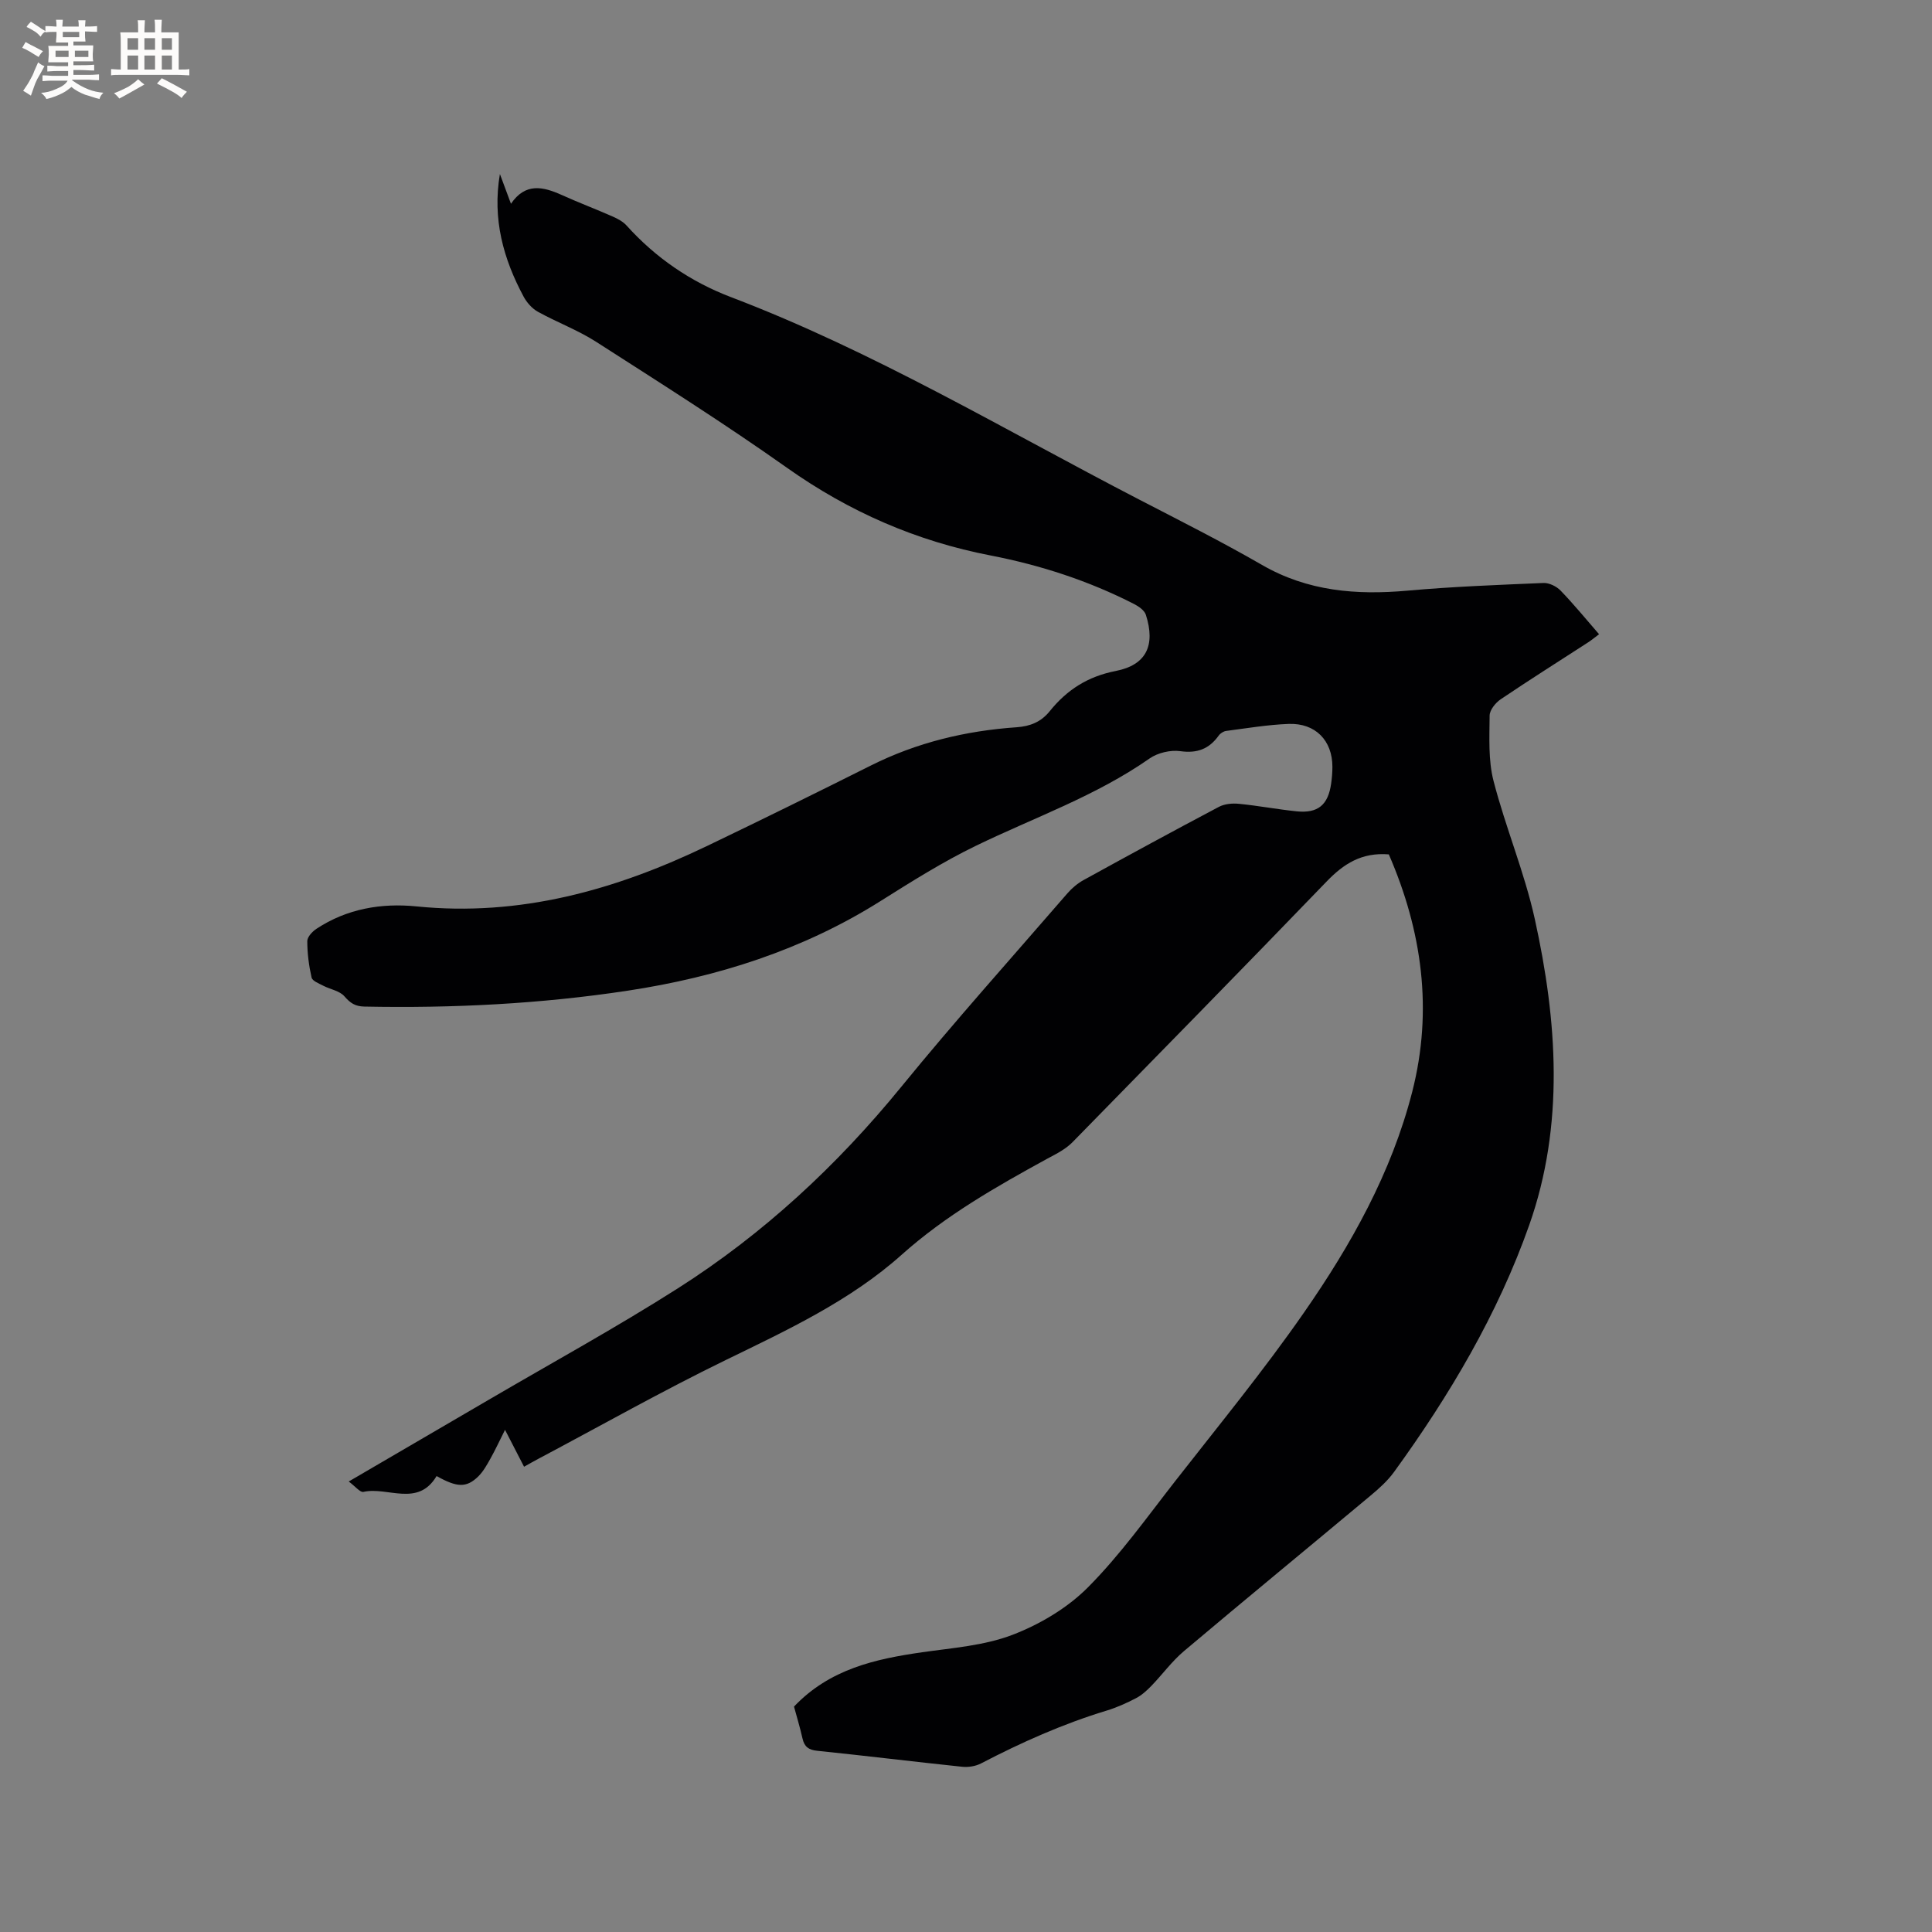 <svg enable-background="new 0 0 400 400" viewBox="0 0 400 400" xmlns="http://www.w3.org/2000/svg"><rect x="0" y="0" width="400" height="400" fill="#808080" stroke="none"/><path d="m287.54 176.89c-5.64-.45-9.36 1.97-12.87 5.61-17.43 18.09-35.04 36.01-52.61 53.97-.66.67-1.44 1.25-2.23 1.75-.98.63-2.03 1.14-3.05 1.7-10.58 5.8-20.98 11.71-30.11 19.87-10.65 9.52-23.61 15.56-36.41 21.79-13.12 6.39-25.86 13.59-38.76 20.43-.93.49-1.83 1.01-3 1.66-1.27-2.47-2.47-4.79-3.94-7.64-1.13 2.25-2.02 4.18-3.06 6.03-.72 1.28-1.46 2.62-2.49 3.63-2.46 2.39-4.4 2.27-8.62-.09-3.87 6.52-10.15 2.14-15.15 3.28-.68.15-1.69-1.16-3.04-2.15 10.14-5.92 19.55-11.4 28.95-16.9 13.07-7.65 26.37-14.94 39.14-23.06 17.74-11.29 32.99-25.43 46.32-41.77 11.12-13.63 22.88-26.75 34.4-40.06.95-1.09 2.13-2.08 3.4-2.77 9.28-5.11 18.58-10.17 27.95-15.12 1.18-.62 2.79-.77 4.15-.63 4 .39 7.97 1.15 11.97 1.56 4.4.44 6.49-1.33 7.12-5.74.16-1.15.26-2.32.26-3.48 0-5.44-3.51-9.08-9.05-8.88-4.32.16-8.62.89-12.93 1.45-.56.07-1.22.49-1.55.95-1.99 2.78-4.45 3.73-7.96 3.24-2.03-.28-4.66.33-6.34 1.5-11.14 7.79-23.9 12.23-35.98 18.09-6.84 3.32-13.32 7.4-19.77 11.46-16.07 10.12-33.75 15.72-52.32 18.54-18.04 2.74-36.25 3.65-54.52 3.29-1.92-.04-2.92-.73-4.14-2.13-.99-1.14-2.93-1.43-4.4-2.2-.88-.46-2.23-.97-2.39-1.68-.56-2.46-.89-5.02-.89-7.54 0-.86 1.04-1.99 1.9-2.55 6.29-4.16 13.44-5.37 20.71-4.64 21.42 2.16 41.16-3.38 60.16-12.51 11.35-5.45 22.66-11.02 33.92-16.66 9.52-4.77 19.63-7.19 30.18-7.92 2.81-.2 5.06-1.1 6.85-3.33 3.54-4.4 7.86-7.19 13.66-8.32 6.38-1.25 8.25-5.34 6.24-11.63-.29-.91-1.45-1.72-2.39-2.21-9.39-4.81-19.38-8.06-29.68-10.06-15.45-2.98-29.36-9.06-42.23-18.17-12.88-9.12-26.24-17.56-39.53-26.09-3.79-2.43-8.1-4.03-12.06-6.22-1.2-.67-2.29-1.91-2.95-3.14-4.17-7.79-6.49-16-4.9-25.37.8 2.14 1.48 3.97 2.29 6.16 3-4.43 6.68-3.55 10.56-1.8 3.47 1.57 7.04 2.91 10.52 4.45 1.03.45 2.12 1.04 2.86 1.86 6.01 6.67 13.27 11.64 21.57 14.8 29.52 11.23 56.55 27.43 84.46 41.88 8.56 4.43 17.18 8.77 25.52 13.58 9.48 5.47 19.53 6.27 30.11 5.33 9.36-.84 18.77-1.19 28.17-1.59 1.17-.05 2.68.69 3.52 1.55 2.72 2.81 5.21 5.86 7.99 9.06-.82.61-1.51 1.19-2.26 1.68-6.04 3.92-12.15 7.76-18.11 11.79-1.08.73-2.29 2.24-2.29 3.39-.03 4.51-.3 9.21.81 13.51 2.48 9.62 6.4 18.9 8.54 28.58 4.66 21.14 6.17 42.64-1.15 63.38-6.5 18.42-16.49 35.27-27.99 51.12-1.35 1.86-3.13 3.45-4.91 4.93-12.85 10.74-25.79 21.36-38.59 32.16-2.49 2.1-4.45 4.82-6.73 7.18-.94.97-1.99 1.93-3.17 2.55-1.96 1.02-4.02 1.95-6.13 2.59-9.05 2.75-17.63 6.58-26 10.94-1.12.58-2.62.81-3.89.68-10.01-1.05-20-2.28-30.01-3.31-1.78-.18-2.65-.83-3.04-2.54-.53-2.36-1.24-4.67-1.76-6.61 7.39-7.77 16.79-9.85 26.55-11.25 6.29-.9 12.84-1.37 18.67-3.6 5.67-2.17 11.37-5.55 15.63-9.83 6.68-6.71 12.25-14.55 18.11-22.05 9-11.52 18.29-22.85 26.62-34.84 9.75-14.02 18.12-28.94 22.41-45.69 4.35-16.98 2.02-33.38-4.84-49.18z" fill="#010103"/><g fill="#fcfbfa"><path d="m6.8 9.5c.6.3 1.3.7 2.1 1.1-.4.4-.7.8-.9 1.2-.7-.4-1.3-.8-1.8-1.1s-1.1-.6-1.6-.8c.2-.4.5-.8.7-1.2.4.2.8.5 1.5.8zm.9 6.9c-.3.6-.5 1.1-.7 1.7s-.4 1.1-.6 1.7c-.6-.4-1.1-.7-1.6-1 .7-1 1.2-1.8 1.5-2.4.3-.5.6-1.1.8-1.7.3-.6.5-1.2.8-1.8.3.3.8.6 1.3.8-.7 1.3-1.2 2.2-1.5 2.7zm.1-11c.4.3 1 .7 1.7 1.1-.5.2-.8.6-1.1 1.1-.5-.6-1-1-1.4-1.2s-.9-.6-1.5-.8c.2-.4.5-.7.9-1.1.5.3.9.6 1.4.9zm10.5 13.1c1 .4 2 .6 3.1.7-.4.4-.7.8-.8 1.3-.9-.2-1.9-.6-3-.9-1-.4-2-.9-2.8-1.6-.5.4-1.1.9-1.9 1.3s-1.9.9-3.3 1.2c-.1-.3-.5-.8-1.1-1.3 1 0 2.1-.3 3.2-.8 1.2-.5 1.9-1 2.3-1.7h-3.2c-.4 0-1 0-2 .1v-1.2c1 0 1.7.1 2 .1h3.3v-1h-2.3c-.2 0-.9 0-2 .1v-1.2c1.2 0 1.9.1 2 .1h2.3v-.8h-4.1c0-.7.1-1.2.1-1.6 0-.5 0-1.1-.1-1.8h4.1v-.7h-2.5c0-.6.1-1.1.1-1.6v-.6h-.5c-.4 0-1 0-1.8.1v-1.3c1.2 0 1.9.1 2.1.1h.2c0-.3 0-.8-.1-1.4h1.4c0 .6-.1 1-.1 1.4h3.4c0-.4 0-.8-.1-1.3h1.5c0 .4-.1.9-.1 1.3.7 0 1.5 0 2.5-.1v1.2c-1 0-1.8-.1-2.5-.1v.6c0 .3 0 .8.1 1.5h-2.5v.8h4.1c0 .7-.1 1.3-.1 1.8s0 1 .1 1.5h-4.1v.8h1.4c.8 0 1.8 0 2.9-.1v1.2c-1 0-1.9-.1-2.8-.1h-1.5v1h3.2c.3 0 1 0 2.1-.1v1.2c-1.1 0-1.8-.1-2.1-.1h-3.4l-.1.1c1.4 1 2.4 1.5 3.4 1.9zm-4.1-6.7v-1.3h-2.7v1.3zm2.2-4.1v-1.1h-3.4v1.1zm1.9 4.1v-1.3h-2.8v1.3z"/><path d="m37 6.7v2.3 5.4c1 0 1.8 0 2.2-.1v1.3c-.6 0-1.5-.1-2.5-.1h-11.9c-.7 0-1.3 0-1.8.1v-1.3c.5 0 1.1.1 2 .1v-5.2c0-1 0-1.8-.1-2.5h3.7c0-1.3 0-2.1-.1-2.5h1.5c0 .4-.1 1.3-.1 2.5h2.2c0-1.2 0-2.1-.1-2.6h1.5c0 .4-.1 1.3-.1 2.6zm-12.3 13.7c-.3-.4-.7-.8-1.1-1.1 1.1-.4 2.1-.9 2.9-1.3.8-.5 1.5-1 2.1-1.6.4.4.9.8 1.3 1.1-2.5 1.4-4.2 2.4-5.2 2.9zm3.9-10.1v-2.4h-2.2v2.4zm0 4.1v-2.9h-2.2v2.9zm3.5-4.1v-2.4h-2.2v2.4zm0 4.1v-2.9h-2.2v2.9zm.4 2.9 1-1.1c.6.3 1.4.7 2.5 1.3s2 1.1 2.7 1.5c-.4.4-.8.8-1.1 1.3-.8-.8-2.5-1.7-5.1-3zm3.1-7v-2.4h-2.1v2.4zm0 4.1v-2.9h-2.1v2.9z"/></g></svg>
